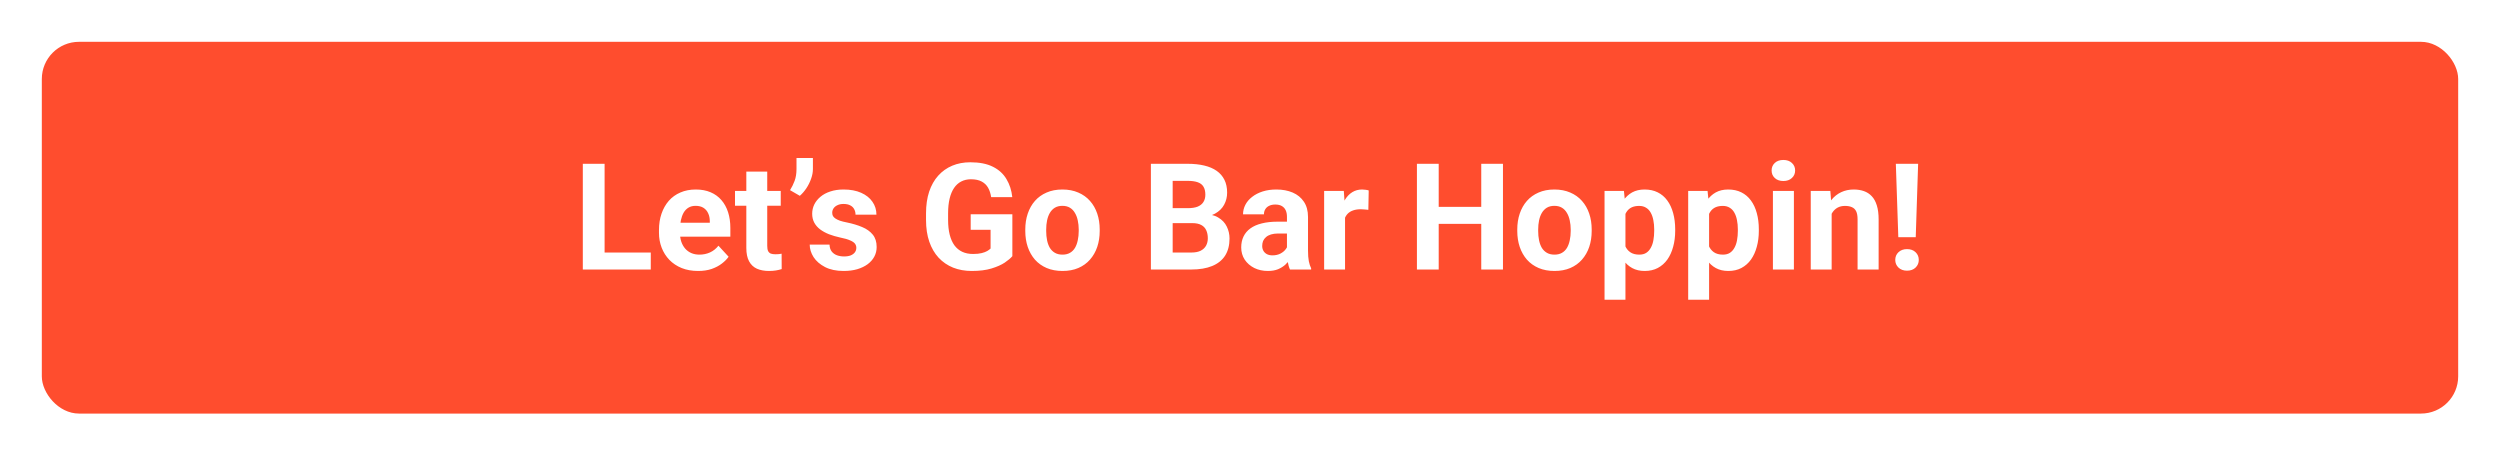 <svg width="538" height="98" viewBox="0 0 538 98" fill="none" xmlns="http://www.w3.org/2000/svg">
<g filter="url(#filter0_d_13_448)">
<rect x="9" y="7" width="520" height="80" rx="8" fill="#FF4D2E"/>
</g>
<path d="M140.047 54.344V58H128.594V54.344H140.047ZM130.109 35.25V58H125.422V35.25H130.109ZM150.234 58.312C148.922 58.312 147.745 58.104 146.703 57.688C145.661 57.26 144.776 56.672 144.047 55.922C143.328 55.172 142.776 54.302 142.391 53.312C142.005 52.312 141.812 51.25 141.812 50.125V49.5C141.812 48.219 141.995 47.047 142.359 45.984C142.724 44.922 143.245 44 143.922 43.219C144.609 42.438 145.443 41.839 146.422 41.422C147.401 40.995 148.505 40.781 149.734 40.781C150.932 40.781 151.995 40.979 152.922 41.375C153.849 41.771 154.625 42.333 155.25 43.062C155.885 43.792 156.365 44.667 156.688 45.688C157.01 46.698 157.172 47.823 157.172 49.062V50.938H143.734V47.938H152.75V47.594C152.75 46.969 152.635 46.411 152.406 45.922C152.188 45.422 151.854 45.026 151.406 44.734C150.958 44.443 150.385 44.297 149.688 44.297C149.094 44.297 148.583 44.427 148.156 44.688C147.729 44.948 147.38 45.312 147.109 45.781C146.849 46.25 146.651 46.802 146.516 47.438C146.391 48.062 146.328 48.75 146.328 49.5V50.125C146.328 50.802 146.422 51.427 146.609 52C146.807 52.573 147.083 53.068 147.438 53.484C147.802 53.901 148.24 54.224 148.75 54.453C149.271 54.682 149.859 54.797 150.516 54.797C151.328 54.797 152.083 54.641 152.781 54.328C153.49 54.005 154.099 53.521 154.609 52.875L156.797 55.25C156.443 55.76 155.958 56.25 155.344 56.719C154.74 57.188 154.01 57.573 153.156 57.875C152.302 58.167 151.328 58.312 150.234 58.312ZM168.016 41.094V44.281H158.172V41.094H168.016ZM160.609 36.922H165.109V52.906C165.109 53.396 165.172 53.771 165.297 54.031C165.432 54.292 165.63 54.474 165.891 54.578C166.151 54.672 166.479 54.719 166.875 54.719C167.156 54.719 167.406 54.708 167.625 54.688C167.854 54.656 168.047 54.625 168.203 54.594L168.219 57.906C167.833 58.031 167.417 58.13 166.969 58.203C166.521 58.276 166.026 58.312 165.484 58.312C164.495 58.312 163.63 58.151 162.891 57.828C162.161 57.495 161.599 56.964 161.203 56.234C160.807 55.505 160.609 54.547 160.609 53.359V36.922ZM174.938 34V36.375C174.938 37.052 174.807 37.75 174.547 38.469C174.297 39.188 173.958 39.87 173.531 40.516C173.104 41.151 172.635 41.693 172.125 42.141L170.016 40.922C170.401 40.307 170.729 39.641 171 38.922C171.271 38.193 171.406 37.349 171.406 36.391V34H174.938ZM184.281 53.328C184.281 53.005 184.188 52.714 184 52.453C183.812 52.193 183.464 51.953 182.953 51.734C182.453 51.505 181.729 51.297 180.781 51.109C179.927 50.922 179.13 50.688 178.391 50.406C177.661 50.115 177.026 49.766 176.484 49.359C175.953 48.953 175.536 48.474 175.234 47.922C174.932 47.359 174.781 46.719 174.781 46C174.781 45.292 174.932 44.625 175.234 44C175.547 43.375 175.99 42.823 176.562 42.344C177.146 41.854 177.854 41.474 178.688 41.203C179.531 40.922 180.479 40.781 181.531 40.781C183 40.781 184.26 41.016 185.312 41.484C186.375 41.953 187.188 42.599 187.75 43.422C188.323 44.234 188.609 45.161 188.609 46.203H184.109C184.109 45.766 184.016 45.375 183.828 45.031C183.651 44.677 183.37 44.401 182.984 44.203C182.609 43.995 182.12 43.891 181.516 43.891C181.016 43.891 180.583 43.979 180.219 44.156C179.854 44.323 179.573 44.552 179.375 44.844C179.188 45.125 179.094 45.438 179.094 45.781C179.094 46.042 179.146 46.276 179.25 46.484C179.365 46.682 179.547 46.865 179.797 47.031C180.047 47.198 180.37 47.354 180.766 47.5C181.172 47.635 181.672 47.76 182.266 47.875C183.484 48.125 184.573 48.453 185.531 48.859C186.49 49.255 187.25 49.797 187.812 50.484C188.375 51.161 188.656 52.052 188.656 53.156C188.656 53.906 188.49 54.594 188.156 55.219C187.823 55.844 187.344 56.391 186.719 56.859C186.094 57.318 185.344 57.677 184.469 57.938C183.604 58.188 182.63 58.312 181.547 58.312C179.974 58.312 178.641 58.031 177.547 57.469C176.464 56.906 175.641 56.193 175.078 55.328C174.526 54.453 174.25 53.557 174.25 52.641H178.516C178.536 53.255 178.693 53.75 178.984 54.125C179.286 54.5 179.667 54.771 180.125 54.938C180.594 55.104 181.099 55.188 181.641 55.188C182.224 55.188 182.708 55.109 183.094 54.953C183.479 54.786 183.771 54.568 183.969 54.297C184.177 54.016 184.281 53.693 184.281 53.328ZM217.859 46.109V55.125C217.505 55.552 216.958 56.016 216.219 56.516C215.479 57.005 214.526 57.427 213.359 57.781C212.193 58.135 210.781 58.312 209.125 58.312C207.656 58.312 206.318 58.073 205.109 57.594C203.901 57.104 202.859 56.391 201.984 55.453C201.12 54.516 200.453 53.37 199.984 52.016C199.516 50.651 199.281 49.094 199.281 47.344V45.922C199.281 44.172 199.505 42.615 199.953 41.25C200.411 39.885 201.062 38.734 201.906 37.797C202.75 36.859 203.755 36.146 204.922 35.656C206.089 35.167 207.385 34.922 208.812 34.922C210.792 34.922 212.417 35.245 213.688 35.891C214.958 36.526 215.927 37.411 216.594 38.547C217.271 39.672 217.688 40.964 217.844 42.422H213.297C213.182 41.651 212.964 40.979 212.641 40.406C212.318 39.833 211.854 39.385 211.25 39.062C210.656 38.74 209.885 38.578 208.938 38.578C208.156 38.578 207.458 38.74 206.844 39.062C206.24 39.375 205.729 39.839 205.312 40.453C204.896 41.068 204.578 41.828 204.359 42.734C204.141 43.641 204.031 44.693 204.031 45.891V47.344C204.031 48.531 204.146 49.583 204.375 50.5C204.604 51.406 204.943 52.172 205.391 52.797C205.849 53.411 206.411 53.875 207.078 54.188C207.745 54.5 208.521 54.656 209.406 54.656C210.146 54.656 210.76 54.594 211.25 54.469C211.75 54.344 212.151 54.193 212.453 54.016C212.766 53.828 213.005 53.651 213.172 53.484V49.453H208.891V46.109H217.859ZM220.641 49.719V49.391C220.641 48.151 220.818 47.01 221.172 45.969C221.526 44.917 222.042 44.005 222.719 43.234C223.396 42.464 224.229 41.865 225.219 41.438C226.208 41 227.344 40.781 228.625 40.781C229.906 40.781 231.047 41 232.047 41.438C233.047 41.865 233.885 42.464 234.562 43.234C235.25 44.005 235.771 44.917 236.125 45.969C236.479 47.01 236.656 48.151 236.656 49.391V49.719C236.656 50.948 236.479 52.089 236.125 53.141C235.771 54.182 235.25 55.094 234.562 55.875C233.885 56.646 233.052 57.245 232.062 57.672C231.073 58.099 229.938 58.312 228.656 58.312C227.375 58.312 226.234 58.099 225.234 57.672C224.245 57.245 223.406 56.646 222.719 55.875C222.042 55.094 221.526 54.182 221.172 53.141C220.818 52.089 220.641 50.948 220.641 49.719ZM225.141 49.391V49.719C225.141 50.427 225.203 51.089 225.328 51.703C225.453 52.318 225.651 52.859 225.922 53.328C226.203 53.786 226.568 54.146 227.016 54.406C227.464 54.667 228.01 54.797 228.656 54.797C229.281 54.797 229.818 54.667 230.266 54.406C230.714 54.146 231.073 53.786 231.344 53.328C231.615 52.859 231.812 52.318 231.938 51.703C232.073 51.089 232.141 50.427 232.141 49.719V49.391C232.141 48.703 232.073 48.057 231.938 47.453C231.812 46.839 231.609 46.297 231.328 45.828C231.057 45.349 230.698 44.974 230.25 44.703C229.802 44.432 229.26 44.297 228.625 44.297C227.99 44.297 227.448 44.432 227 44.703C226.562 44.974 226.203 45.349 225.922 45.828C225.651 46.297 225.453 46.839 225.328 47.453C225.203 48.057 225.141 48.703 225.141 49.391ZM256.578 48.016H250.734L250.703 44.797H255.609C256.474 44.797 257.182 44.688 257.734 44.469C258.286 44.24 258.698 43.911 258.969 43.484C259.25 43.047 259.391 42.516 259.391 41.891C259.391 41.182 259.255 40.609 258.984 40.172C258.724 39.734 258.312 39.417 257.75 39.219C257.198 39.021 256.484 38.922 255.609 38.922H252.359V58H247.672V35.25H255.609C256.932 35.25 258.115 35.375 259.156 35.625C260.208 35.875 261.099 36.255 261.828 36.766C262.557 37.276 263.115 37.922 263.5 38.703C263.885 39.474 264.078 40.391 264.078 41.453C264.078 42.391 263.865 43.255 263.438 44.047C263.021 44.839 262.359 45.484 261.453 45.984C260.557 46.484 259.385 46.76 257.938 46.812L256.578 48.016ZM256.375 58H249.453L251.281 54.344H256.375C257.198 54.344 257.87 54.214 258.391 53.953C258.911 53.682 259.297 53.318 259.547 52.859C259.797 52.401 259.922 51.875 259.922 51.281C259.922 50.615 259.807 50.036 259.578 49.547C259.359 49.057 259.005 48.682 258.516 48.422C258.026 48.151 257.38 48.016 256.578 48.016H252.062L252.094 44.797H257.719L258.797 46.062C260.182 46.042 261.297 46.286 262.141 46.797C262.995 47.297 263.615 47.948 264 48.75C264.396 49.552 264.594 50.411 264.594 51.328C264.594 52.786 264.276 54.016 263.641 55.016C263.005 56.005 262.073 56.75 260.844 57.25C259.625 57.75 258.135 58 256.375 58ZM276.953 54.188V46.656C276.953 46.115 276.865 45.651 276.688 45.266C276.51 44.87 276.234 44.562 275.859 44.344C275.495 44.125 275.021 44.016 274.438 44.016C273.938 44.016 273.505 44.104 273.141 44.281C272.776 44.448 272.495 44.693 272.297 45.016C272.099 45.328 272 45.698 272 46.125H267.5C267.5 45.406 267.667 44.724 268 44.078C268.333 43.432 268.818 42.865 269.453 42.375C270.089 41.875 270.844 41.484 271.719 41.203C272.604 40.922 273.594 40.781 274.688 40.781C276 40.781 277.167 41 278.188 41.438C279.208 41.875 280.01 42.531 280.594 43.406C281.188 44.281 281.484 45.375 281.484 46.688V53.922C281.484 54.849 281.542 55.609 281.656 56.203C281.771 56.786 281.938 57.297 282.156 57.734V58H277.609C277.391 57.542 277.224 56.969 277.109 56.281C277.005 55.583 276.953 54.885 276.953 54.188ZM277.547 47.703L277.578 50.25H275.062C274.469 50.25 273.953 50.318 273.516 50.453C273.078 50.589 272.719 50.781 272.438 51.031C272.156 51.271 271.948 51.552 271.812 51.875C271.688 52.198 271.625 52.552 271.625 52.938C271.625 53.323 271.714 53.672 271.891 53.984C272.068 54.286 272.323 54.526 272.656 54.703C272.99 54.87 273.38 54.953 273.828 54.953C274.505 54.953 275.094 54.818 275.594 54.547C276.094 54.276 276.479 53.943 276.75 53.547C277.031 53.151 277.177 52.776 277.188 52.422L278.375 54.328C278.208 54.755 277.979 55.198 277.688 55.656C277.406 56.115 277.047 56.547 276.609 56.953C276.172 57.349 275.646 57.677 275.031 57.938C274.417 58.188 273.688 58.312 272.844 58.312C271.771 58.312 270.797 58.099 269.922 57.672C269.057 57.234 268.37 56.635 267.859 55.875C267.359 55.104 267.109 54.229 267.109 53.25C267.109 52.365 267.276 51.578 267.609 50.891C267.943 50.203 268.432 49.625 269.078 49.156C269.734 48.677 270.552 48.318 271.531 48.078C272.51 47.828 273.646 47.703 274.938 47.703H277.547ZM289.453 44.781V58H284.953V41.094H289.188L289.453 44.781ZM294.547 40.984L294.469 45.156C294.25 45.125 293.984 45.099 293.672 45.078C293.37 45.047 293.094 45.031 292.844 45.031C292.208 45.031 291.656 45.115 291.188 45.281C290.729 45.438 290.344 45.672 290.031 45.984C289.729 46.297 289.5 46.677 289.344 47.125C289.198 47.573 289.115 48.083 289.094 48.656L288.188 48.375C288.188 47.281 288.297 46.276 288.516 45.359C288.734 44.432 289.052 43.625 289.469 42.938C289.896 42.25 290.417 41.719 291.031 41.344C291.646 40.969 292.349 40.781 293.141 40.781C293.391 40.781 293.646 40.802 293.906 40.844C294.167 40.875 294.38 40.922 294.547 40.984ZM320.094 44.516V48.172H308.219V44.516H320.094ZM309.609 35.25V58H304.922V35.25H309.609ZM323.438 35.25V58H318.766V35.25H323.438ZM326.516 49.719V49.391C326.516 48.151 326.693 47.01 327.047 45.969C327.401 44.917 327.917 44.005 328.594 43.234C329.271 42.464 330.104 41.865 331.094 41.438C332.083 41 333.219 40.781 334.5 40.781C335.781 40.781 336.922 41 337.922 41.438C338.922 41.865 339.76 42.464 340.438 43.234C341.125 44.005 341.646 44.917 342 45.969C342.354 47.01 342.531 48.151 342.531 49.391V49.719C342.531 50.948 342.354 52.089 342 53.141C341.646 54.182 341.125 55.094 340.438 55.875C339.76 56.646 338.927 57.245 337.938 57.672C336.948 58.099 335.812 58.312 334.531 58.312C333.25 58.312 332.109 58.099 331.109 57.672C330.12 57.245 329.281 56.646 328.594 55.875C327.917 55.094 327.401 54.182 327.047 53.141C326.693 52.089 326.516 50.948 326.516 49.719ZM331.016 49.391V49.719C331.016 50.427 331.078 51.089 331.203 51.703C331.328 52.318 331.526 52.859 331.797 53.328C332.078 53.786 332.443 54.146 332.891 54.406C333.339 54.667 333.885 54.797 334.531 54.797C335.156 54.797 335.693 54.667 336.141 54.406C336.589 54.146 336.948 53.786 337.219 53.328C337.49 52.859 337.688 52.318 337.812 51.703C337.948 51.089 338.016 50.427 338.016 49.719V49.391C338.016 48.703 337.948 48.057 337.812 47.453C337.688 46.839 337.484 46.297 337.203 45.828C336.932 45.349 336.573 44.974 336.125 44.703C335.677 44.432 335.135 44.297 334.5 44.297C333.865 44.297 333.323 44.432 332.875 44.703C332.438 44.974 332.078 45.349 331.797 45.828C331.526 46.297 331.328 46.839 331.203 47.453C331.078 48.057 331.016 48.703 331.016 49.391ZM349.797 44.344V64.5H345.297V41.094H349.469L349.797 44.344ZM360.5 49.359V49.688C360.5 50.917 360.354 52.057 360.062 53.109C359.781 54.161 359.365 55.078 358.812 55.859C358.26 56.63 357.573 57.234 356.75 57.672C355.938 58.099 355 58.312 353.938 58.312C352.906 58.312 352.01 58.104 351.25 57.688C350.49 57.271 349.849 56.688 349.328 55.938C348.818 55.177 348.406 54.297 348.094 53.297C347.781 52.297 347.542 51.224 347.375 50.078V49.219C347.542 47.99 347.781 46.865 348.094 45.844C348.406 44.812 348.818 43.922 349.328 43.172C349.849 42.411 350.484 41.823 351.234 41.406C351.995 40.99 352.885 40.781 353.906 40.781C354.979 40.781 355.922 40.984 356.734 41.391C357.557 41.797 358.245 42.38 358.797 43.141C359.359 43.901 359.781 44.807 360.062 45.859C360.354 46.911 360.5 48.078 360.5 49.359ZM355.984 49.688V49.359C355.984 48.641 355.922 47.979 355.797 47.375C355.682 46.76 355.495 46.224 355.234 45.766C354.984 45.307 354.651 44.953 354.234 44.703C353.828 44.443 353.333 44.312 352.75 44.312C352.135 44.312 351.609 44.411 351.172 44.609C350.745 44.807 350.396 45.094 350.125 45.469C349.854 45.844 349.651 46.292 349.516 46.812C349.38 47.333 349.297 47.922 349.266 48.578V50.75C349.318 51.521 349.464 52.214 349.703 52.828C349.943 53.432 350.312 53.911 350.812 54.266C351.312 54.62 351.969 54.797 352.781 54.797C353.375 54.797 353.875 54.667 354.281 54.406C354.688 54.135 355.016 53.766 355.266 53.297C355.526 52.828 355.708 52.286 355.812 51.672C355.927 51.057 355.984 50.396 355.984 49.688ZM367.797 44.344V64.5H363.297V41.094H367.469L367.797 44.344ZM378.5 49.359V49.688C378.5 50.917 378.354 52.057 378.062 53.109C377.781 54.161 377.365 55.078 376.812 55.859C376.26 56.63 375.573 57.234 374.75 57.672C373.938 58.099 373 58.312 371.938 58.312C370.906 58.312 370.01 58.104 369.25 57.688C368.49 57.271 367.849 56.688 367.328 55.938C366.818 55.177 366.406 54.297 366.094 53.297C365.781 52.297 365.542 51.224 365.375 50.078V49.219C365.542 47.99 365.781 46.865 366.094 45.844C366.406 44.812 366.818 43.922 367.328 43.172C367.849 42.411 368.484 41.823 369.234 41.406C369.995 40.99 370.885 40.781 371.906 40.781C372.979 40.781 373.922 40.984 374.734 41.391C375.557 41.797 376.245 42.38 376.797 43.141C377.359 43.901 377.781 44.807 378.062 45.859C378.354 46.911 378.5 48.078 378.5 49.359ZM373.984 49.688V49.359C373.984 48.641 373.922 47.979 373.797 47.375C373.682 46.76 373.495 46.224 373.234 45.766C372.984 45.307 372.651 44.953 372.234 44.703C371.828 44.443 371.333 44.312 370.75 44.312C370.135 44.312 369.609 44.411 369.172 44.609C368.745 44.807 368.396 45.094 368.125 45.469C367.854 45.844 367.651 46.292 367.516 46.812C367.38 47.333 367.297 47.922 367.266 48.578V50.75C367.318 51.521 367.464 52.214 367.703 52.828C367.943 53.432 368.312 53.911 368.812 54.266C369.312 54.62 369.969 54.797 370.781 54.797C371.375 54.797 371.875 54.667 372.281 54.406C372.688 54.135 373.016 53.766 373.266 53.297C373.526 52.828 373.708 52.286 373.812 51.672C373.927 51.057 373.984 50.396 373.984 49.688ZM386.047 41.094V58H381.531V41.094H386.047ZM381.25 36.688C381.25 36.031 381.479 35.49 381.938 35.062C382.396 34.635 383.01 34.422 383.781 34.422C384.542 34.422 385.151 34.635 385.609 35.062C386.078 35.49 386.312 36.031 386.312 36.688C386.312 37.344 386.078 37.885 385.609 38.312C385.151 38.74 384.542 38.953 383.781 38.953C383.01 38.953 382.396 38.74 381.938 38.312C381.479 37.885 381.25 37.344 381.25 36.688ZM394.172 44.703V58H389.672V41.094H393.891L394.172 44.703ZM393.516 48.953H392.297C392.297 47.703 392.458 46.578 392.781 45.578C393.104 44.568 393.557 43.708 394.141 43C394.724 42.281 395.417 41.734 396.219 41.359C397.031 40.974 397.938 40.781 398.938 40.781C399.729 40.781 400.453 40.896 401.109 41.125C401.766 41.354 402.328 41.719 402.797 42.219C403.276 42.719 403.641 43.38 403.891 44.203C404.151 45.026 404.281 46.031 404.281 47.219V58H399.75V47.203C399.75 46.453 399.646 45.87 399.438 45.453C399.229 45.036 398.922 44.745 398.516 44.578C398.12 44.401 397.63 44.312 397.047 44.312C396.443 44.312 395.917 44.432 395.469 44.672C395.031 44.911 394.667 45.245 394.375 45.672C394.094 46.089 393.88 46.578 393.734 47.141C393.589 47.703 393.516 48.307 393.516 48.953ZM412.781 35.25L412.266 51.047H408.516L407.984 35.25H412.781ZM407.859 55.938C407.859 55.271 408.089 54.719 408.547 54.281C409.016 53.833 409.63 53.609 410.391 53.609C411.161 53.609 411.776 53.833 412.234 54.281C412.693 54.719 412.922 55.271 412.922 55.938C412.922 56.583 412.693 57.13 412.234 57.578C411.776 58.026 411.161 58.25 410.391 58.25C409.63 58.25 409.016 58.026 408.547 57.578C408.089 57.13 407.859 56.583 407.859 55.938Z" fill="white"/>
<defs>
<filter id="filter0_d_13_448" x="0" y="0" width="538" height="98" filterUnits="userSpaceOnUse" color-interpolation-filters="sRGB">
<feFlood flood-opacity="0" result="BackgroundImageFix"/>
<feColorMatrix in="SourceAlpha" type="matrix" values="0 0 0 0 0 0 0 0 0 0 0 0 0 0 0 0 0 0 127 0" result="hardAlpha"/>
<feMorphology radius="5" operator="dilate" in="SourceAlpha" result="effect1_dropShadow_13_448"/>
<feOffset dy="2"/>
<feGaussianBlur stdDeviation="2"/>
<feComposite in2="hardAlpha" operator="out"/>
<feColorMatrix type="matrix" values="0 0 0 0 0 0 0 0 0 0 0 0 0 0 0 0 0 0 0.25 0"/>
<feBlend mode="normal" in2="BackgroundImageFix" result="effect1_dropShadow_13_448"/>
<feBlend mode="normal" in="SourceGraphic" in2="effect1_dropShadow_13_448" result="shape"/>
</filter>
</defs>
</svg>
